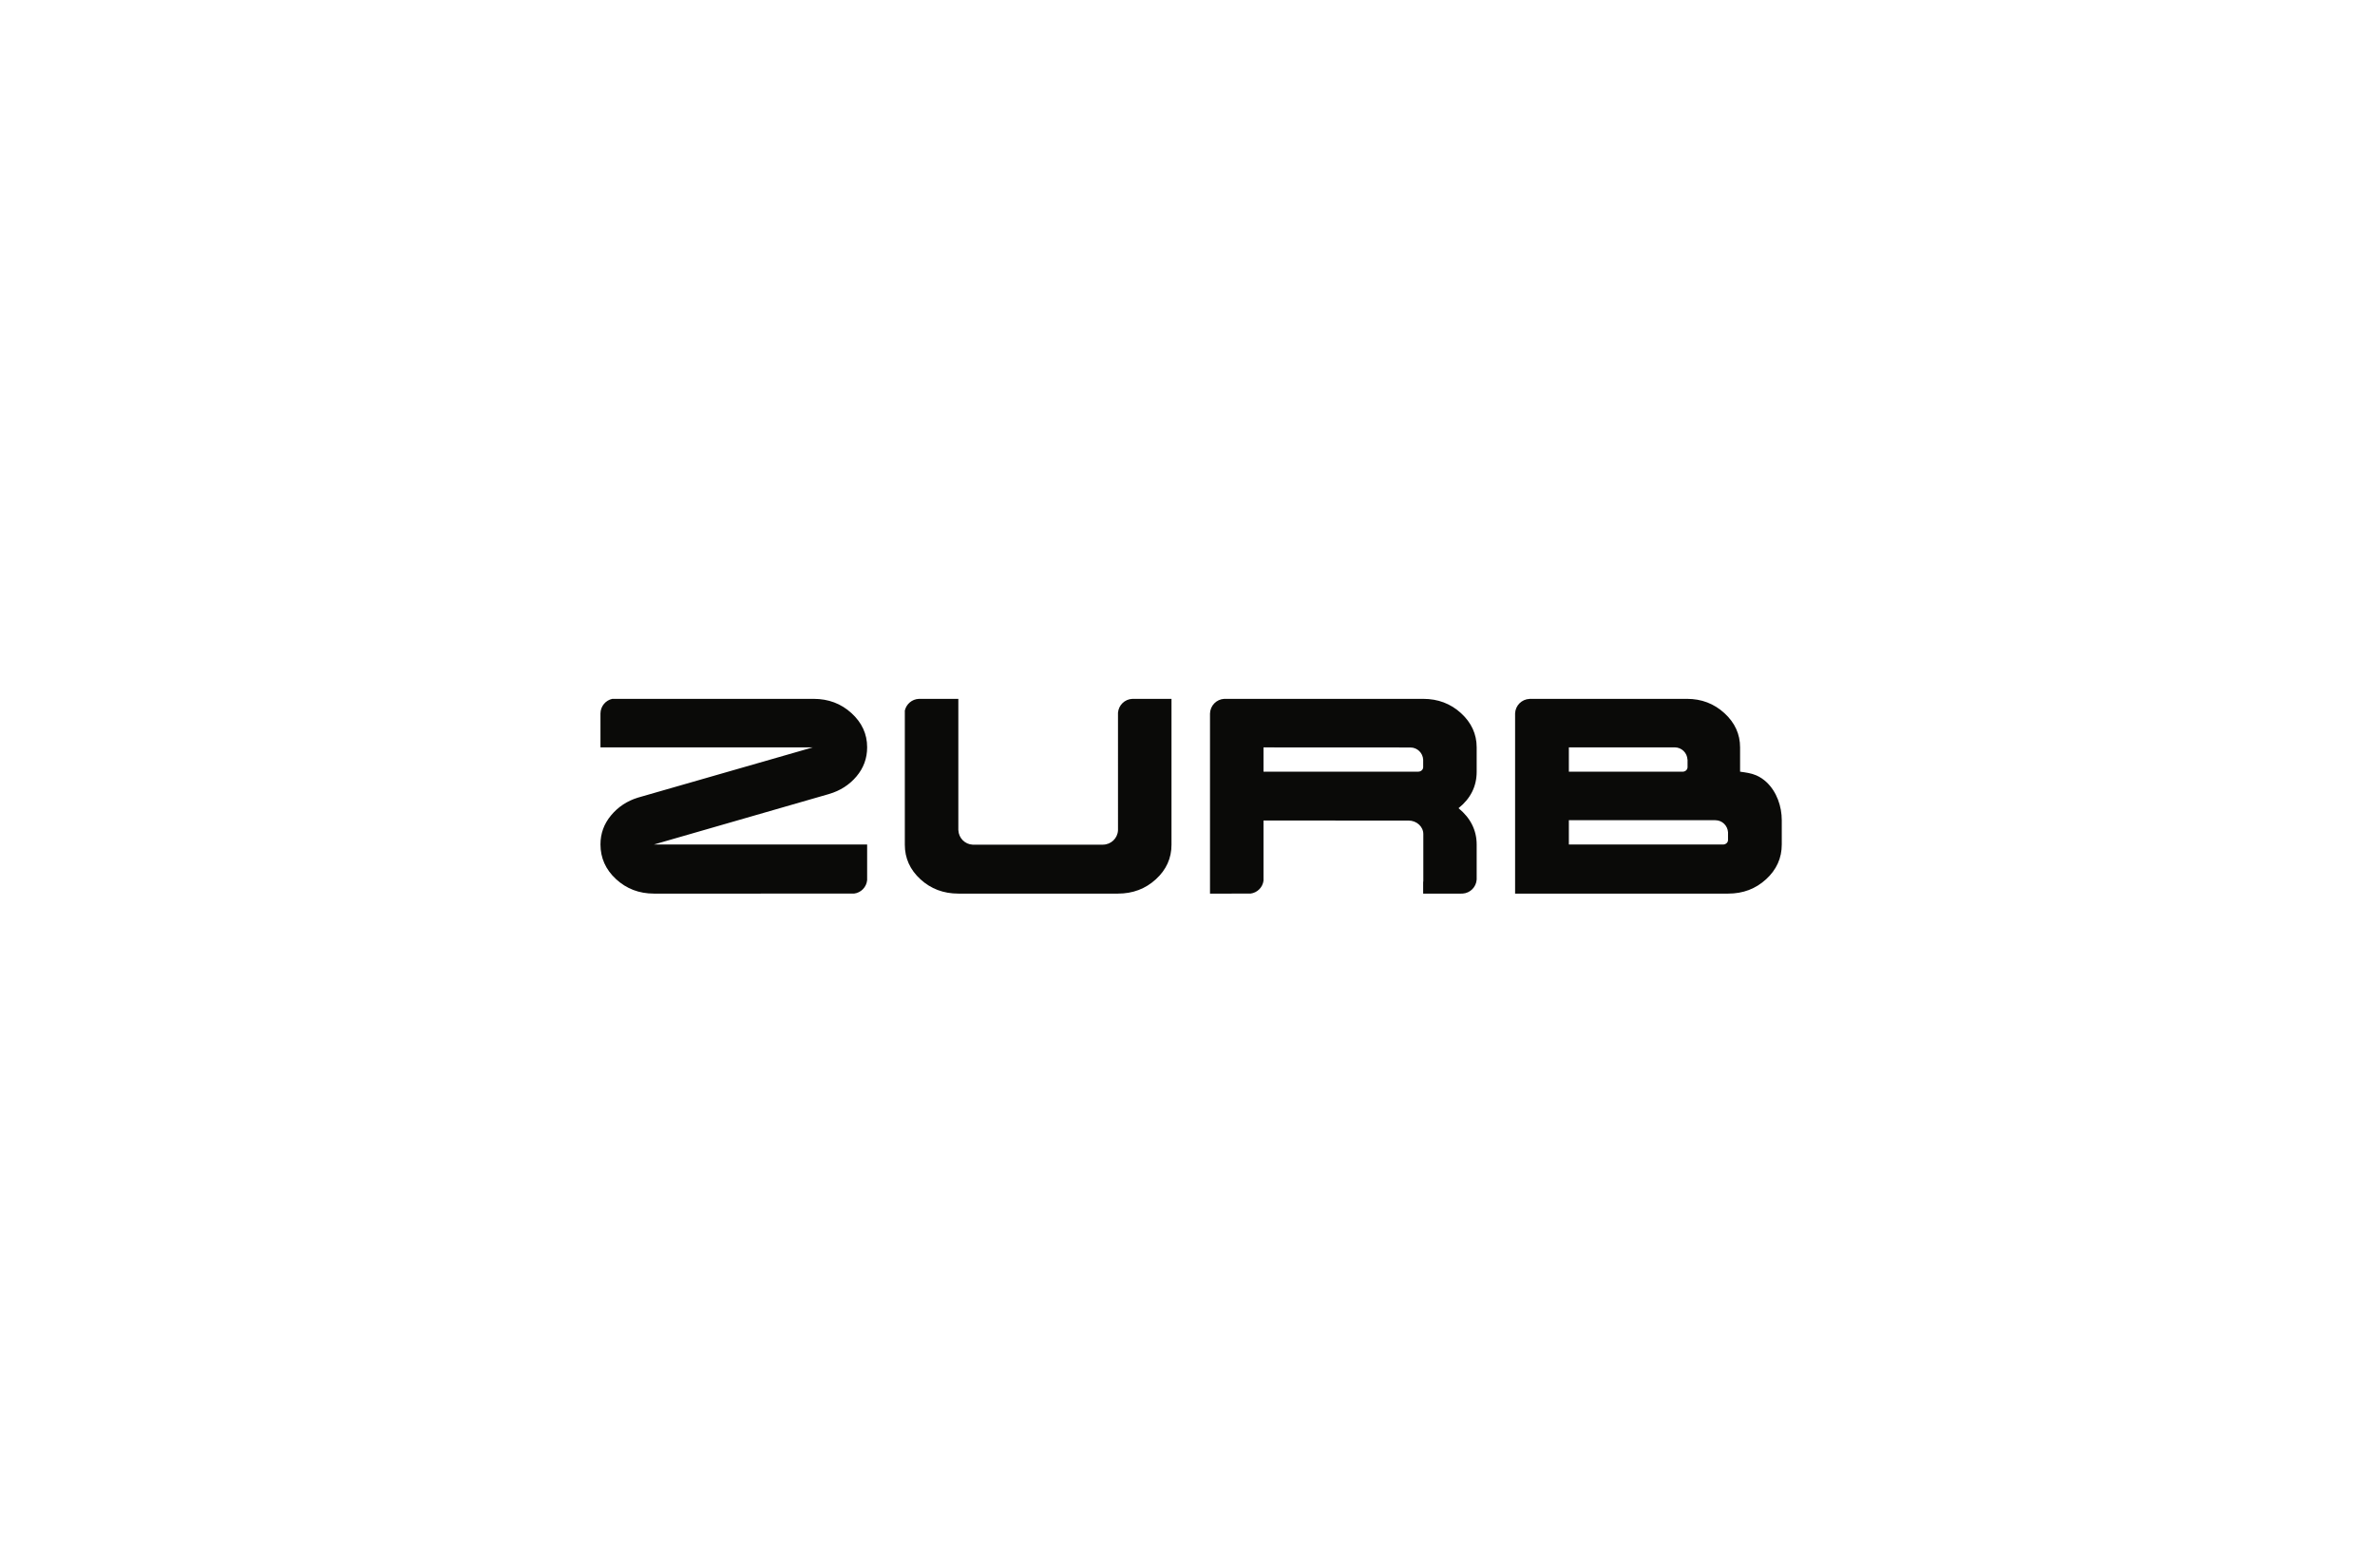 <?xml version="1.0" encoding="UTF-8" standalone="no"?>
<svg width="265px" height="175px" viewBox="0 0 265 175" version="1.1" xmlns="http://www.w3.org/2000/svg" xmlns:xlink="http://www.w3.org/1999/xlink" xmlns:sketch="http://www.bohemiancoding.com/sketch/ns">
    <!-- Generator: Sketch 3.3 (11970) - http://www.bohemiancoding.com/sketch -->
    <title>Artboard 2</title>
    <desc>Created with Sketch.</desc>
    <defs></defs>
    <g id="Page-1" stroke="none" stroke-width="1" fill="none" fill-rule="evenodd" sketch:type="MSPage">
        <g id="Artboard-2" sketch:type="MSArtboardGroup" fill="#0A0A08">
            <g id="Imported-Layers" sketch:type="MSLayerGroup" transform="translate(67, 78)">
                <path d="M28.565,8.658 C29.358,7.719 29.755,6.635 29.755,5.402 C29.755,3.924 29.172,2.656 28.008,1.593 C26.845,0.531 25.437,0 23.784,0 L1.318,0 C0.571,0.165 0.011,0.824 0,1.622 L0,5.418 L23.679,5.418 L4.173,11.025 C2.966,11.398 1.969,12.058 1.181,13.004 C0.393,13.952 0,15.029 0,16.24 C0,17.763 0.582,19.058 1.745,20.129 C2.909,21.2 4.318,21.736 5.971,21.736 L28.294,21.735 C29.071,21.638 29.678,21.018 29.755,20.231 L29.755,16.254 L5.971,16.254 L25.504,10.62 C26.752,10.252 27.772,9.598 28.565,8.658 L28.565,8.658 Z M59.343,0.002 C58.491,0.038 57.809,0.709 57.744,1.557 L57.745,14.662 C57.707,15.564 56.962,16.273 56.056,16.273 C56.042,16.273 45.029,16.275 41.538,16.276 C40.668,16.237 39.972,15.538 39.935,14.661 L39.931,14.661 L39.931,0 L35.524,0 L35.524,0.002 C34.758,0.035 34.128,0.579 33.959,1.305 L33.959,16.279 C33.959,17.789 34.541,19.077 35.705,20.14 C36.868,21.205 38.278,21.736 39.931,21.736 L57.743,21.736 C59.396,21.736 60.804,21.205 61.968,20.14 C63.132,19.077 63.714,17.789 63.714,16.279 L63.714,0 L59.343,0 L59.343,0.002 L59.343,0.002 Z M130.108,9.299 C129.776,8.987 129.396,8.728 128.968,8.54 C128.398,8.291 127.767,8.214 127.157,8.127 L127.157,5.418 C127.157,3.936 126.575,2.663 125.411,1.597 C124.247,0.532 122.854,0 121.233,0 L103.657,0 L103.657,0.007 C102.787,0.045 102.094,0.742 102.053,1.616 L102.053,21.736 L125.836,21.736 C127.489,21.736 128.897,21.202 130.061,20.133 C131.224,19.064 131.808,17.772 131.808,16.254 L131.808,13.545 C131.808,11.999 131.248,10.37 130.108,9.299 L130.108,9.299 Z M108.052,5.418 L115.434,5.418 C115.441,5.418 115.448,5.414 115.456,5.414 L119.823,5.414 L119.823,5.418 C119.837,5.418 119.851,5.414 119.865,5.414 C120.634,5.414 121.256,6.025 121.288,6.791 L121.295,6.791 L121.295,7.626 C121.295,7.904 121.048,8.131 120.744,8.131 L115.456,8.131 C115.45,8.131 115.443,8.127 115.436,8.127 L108.052,8.127 L108.052,5.418 L108.052,5.418 Z M125.811,15.755 C125.811,16.032 125.564,16.258 125.26,16.258 L121.363,16.258 C121.357,16.258 121.351,16.254 121.345,16.254 L108.052,16.254 L108.052,13.545 C108.052,13.545 124.379,13.545 124.393,13.545 C125.149,13.545 125.76,14.136 125.811,14.883 L125.811,15.755 L125.811,15.755 Z M96.02,1.597 C94.856,0.532 93.448,0 91.795,0 L69.595,0 C68.727,0.05 68.038,0.753 68.011,1.633 L68.011,21.736 L72.528,21.735 C73.284,21.64 73.881,21.051 73.982,20.293 L73.982,13.579 L90.157,13.582 C91.071,13.582 91.813,14.26 91.813,15.095 L91.813,20.324 C91.813,20.376 91.801,20.425 91.795,20.475 L91.795,21.736 L96.059,21.736 L96.059,21.735 L96.2,21.735 C97.043,21.68 97.712,21.009 97.766,20.162 L97.766,16.273 C97.766,14.67 97.09,13.311 95.742,12.201 C97.09,11.12 97.766,9.763 97.766,8.127 L97.766,5.418 C97.766,3.936 97.183,2.663 96.02,1.597 L96.02,1.597 Z M91.797,7.621 C91.797,7.9 91.551,8.126 91.246,8.126 L89.007,8.126 L89.007,8.127 L73.982,8.127 L73.982,5.418 L90.334,5.426 L90.334,5.433 C90.348,5.432 90.361,5.428 90.376,5.428 C91.139,5.428 91.757,6.032 91.797,6.791 L91.797,7.621 L91.797,7.621 Z" sketch:type="MSShapeGroup"></path>
            </g>
        </g>
    </g>
</svg>